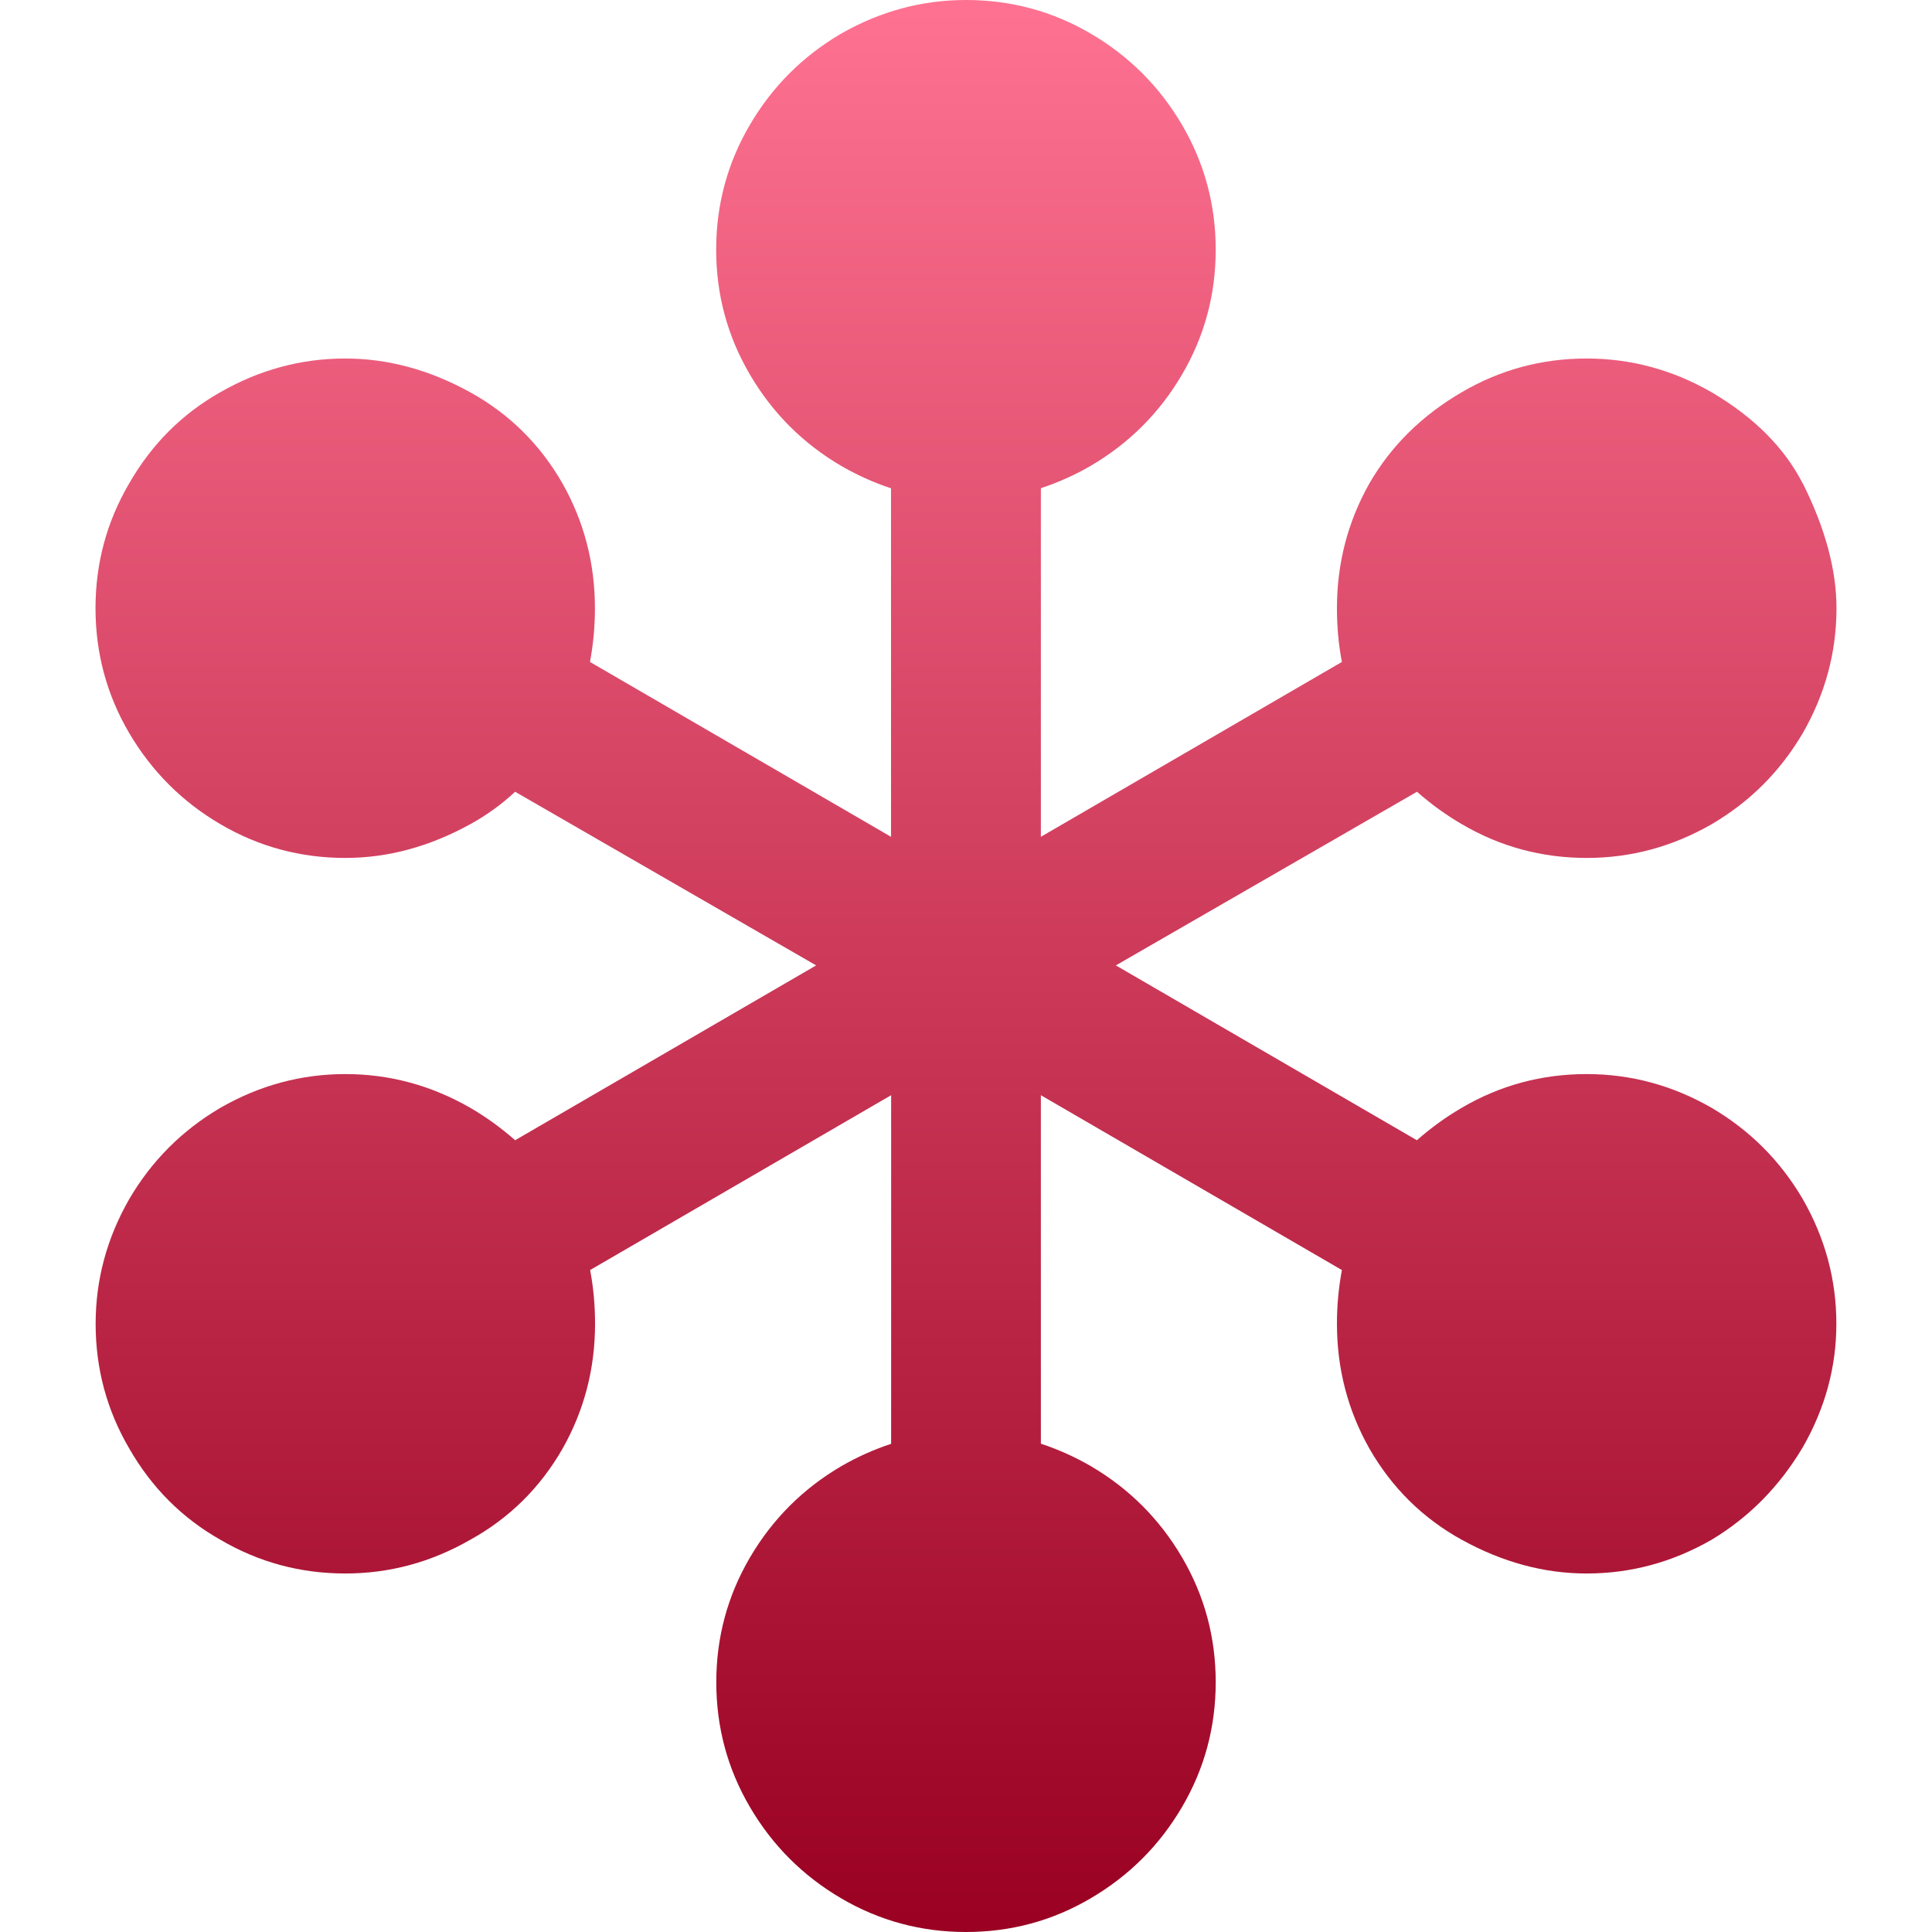 <svg xmlns="http://www.w3.org/2000/svg" width="16" height="16" version="1.1">
 <defs>
   <style id="current-color-scheme" type="text/css">
   .ColorScheme-Text { color: #d3dae3; } .ColorScheme-Highlight { color:#5294e2; }
  </style>
  <linearGradient id="arrongin" x1="0%" x2="0%" y1="0%" y2="100%">
   <stop offset="0%" style="stop-color:#dd9b44; stop-opacity:1"/>
   <stop offset="100%" style="stop-color:#ad6c16; stop-opacity:1"/>
  </linearGradient>
  <linearGradient id="aurora" x1="0%" x2="0%" y1="0%" y2="100%">
   <stop offset="0%" style="stop-color:#09D4DF; stop-opacity:1"/>
   <stop offset="100%" style="stop-color:#9269F4; stop-opacity:1"/>
  </linearGradient>
  <linearGradient id="cyberneon" x1="0%" x2="0%" y1="0%" y2="100%">
    <stop offset="0" style="stop-color:#0abdc6; stop-opacity:1"/>
    <stop offset="1" style="stop-color:#ea00d9; stop-opacity:1"/>
  </linearGradient>
  <linearGradient id="fitdance" x1="0%" x2="0%" y1="0%" y2="100%">
   <stop offset="0%" style="stop-color:#1AD6AB; stop-opacity:1"/>
   <stop offset="100%" style="stop-color:#329DB6; stop-opacity:1"/>
  </linearGradient>
  <linearGradient id="oomox" x1="0%" x2="0%" y1="0%" y2="100%">
   <stop offset="0%" style="stop-color:#ff7291; stop-opacity:1"/>
   <stop offset="100%" style="stop-color:#990021; stop-opacity:1"/>
  </linearGradient>
  <linearGradient id="rainblue" x1="0%" x2="0%" y1="0%" y2="100%">
   <stop offset="0%" style="stop-color:#00F260; stop-opacity:1"/>
   <stop offset="100%" style="stop-color:#0575E6; stop-opacity:1"/>
  </linearGradient>
  <linearGradient id="sunrise" x1="0%" x2="0%" y1="0%" y2="100%">
   <stop offset="0%" style="stop-color: #FF8501; stop-opacity:1"/>
   <stop offset="100%" style="stop-color: #FFCB01; stop-opacity:1"/>
  </linearGradient>
  <linearGradient id="telinkrin" x1="0%" x2="0%" y1="0%" y2="100%">
   <stop offset="0%" style="stop-color: #b2ced6; stop-opacity:1"/>
   <stop offset="100%" style="stop-color: #6da5b7; stop-opacity:1"/>
  </linearGradient>
  <linearGradient id="60spsycho" x1="0%" x2="0%" y1="0%" y2="100%">
   <stop offset="0%" style="stop-color: #df5940; stop-opacity:1"/>
   <stop offset="25%" style="stop-color: #d8d15f; stop-opacity:1"/>
   <stop offset="50%" style="stop-color: #e9882a; stop-opacity:1"/>
   <stop offset="100%" style="stop-color: #279362; stop-opacity:1"/>
  </linearGradient>
  <linearGradient id="90ssummer" x1="0%" x2="0%" y1="0%" y2="100%">
   <stop offset="0%" style="stop-color: #f618c7; stop-opacity:1"/>
   <stop offset="20%" style="stop-color: #94ffab; stop-opacity:1"/>
   <stop offset="50%" style="stop-color: #fbfd54; stop-opacity:1"/>
   <stop offset="100%" style="stop-color: #0f83ae; stop-opacity:1"/>
  </linearGradient>
 </defs>
 <path fill="url(#oomox)" class="ColorScheme-Text" d="m 14.93,4.003 c 0.186,0.372 0.279,0.717 0.279,1.034 -1.6e-5,0.365 -0.093,0.71 -0.279,1.034 -0.186,0.317 -0.438,0.569 -0.755,0.755 -0.324,0.186 -0.669,0.279 -1.034,0.279 -0.372,0 -0.717,-0.093 -1.034,-0.279 -0.131,-0.076 -0.255,-0.166 -0.372,-0.269 L 9.241,7.995 11.734,9.443 c 0.117,-0.103 0.241,-0.193 0.372,-0.269 0.317,-0.186 0.662,-0.279 1.034,-0.279 0.365,0 0.71,0.093 1.034,0.279 0.317,0.186 0.569,0.438 0.755,0.755 0.186,0.324 0.279,0.669 0.279,1.034 -1.6e-5,0.359 -0.093,0.7 -0.279,1.024 -0.193,0.324 -0.445,0.579 -0.755,0.765 -0.324,0.186 -0.669,0.279 -1.034,0.279 -0.352,0 -0.696,-0.093 -1.034,-0.279 -0.324,-0.179 -0.579,-0.431 -0.765,-0.755 -0.179,-0.317 -0.269,-0.662 -0.269,-1.034 -1.3e-5,-0.152 0.014,-0.3 0.041,-0.445 l -2.493,-1.448 v 2.886 c 0.145,0.048 0.283,0.11 0.414,0.186 0.317,0.186 0.569,0.438 0.755,0.755 0.186,0.317 0.279,0.662 0.279,1.034 -10e-6,0.372 -0.093,0.717 -0.279,1.034 -0.186,0.317 -0.438,0.569 -0.755,0.755 C 8.717,15.907 8.372,16 8,16 c -0.372,0 -0.717,-0.093 -1.034,-0.279 -0.317,-0.186 -0.569,-0.438 -0.755,-0.755 -0.186,-0.317 -0.279,-0.662 -0.279,-1.034 -7e-6,-0.372 0.093,-0.717 0.279,-1.034 0.186,-0.317 0.438,-0.569 0.755,-0.755 0.131,-0.076 0.269,-0.138 0.414,-0.186 V 9.07 l -2.493,1.448 c 0.028,0.145 0.041,0.293 0.041,0.445 -6e-6,0.372 -0.09,0.717 -0.269,1.034 -0.186,0.324 -0.441,0.576 -0.765,0.755 -0.324,0.186 -0.669,0.279 -1.034,0.279 -0.372,0 -0.717,-0.093 -1.034,-0.279 -0.317,-0.179 -0.569,-0.431 -0.755,-0.755 -0.186,-0.317 -0.279,-0.662 -0.279,-1.034 -2e-6,-0.365 0.093,-0.71 0.279,-1.034 0.186,-0.317 0.438,-0.569 0.755,-0.755 0.324,-0.186 0.669,-0.279 1.034,-0.279 0.365,0 0.71,0.093 1.034,0.279 0.131,0.076 0.255,0.166 0.372,0.269 L 6.759,7.995 4.266,6.557 c -0.11,0.103 -0.234,0.193 -0.372,0.269 -0.338,0.186 -0.683,0.279 -1.034,0.279 -0.372,0 -0.717,-0.093 -1.034,-0.279 C 1.508,6.64 1.257,6.388 1.07,6.071 0.884,5.754 0.791,5.409 0.791,5.037 c -2e-6,-0.372 0.093,-0.717 0.279,-1.034 0.186,-0.324 0.438,-0.576 0.755,-0.755 0.324,-0.186 0.669,-0.279 1.034,-0.279 0.352,0 0.696,0.093 1.034,0.279 0.324,0.179 0.579,0.431 0.765,0.755 0.179,0.317 0.269,0.662 0.269,1.034 -6e-6,0.152 -0.014,0.3 -0.041,0.445 l 2.493,1.448 V 4.044 C 7.235,3.996 7.097,3.934 6.966,3.858 6.649,3.672 6.397,3.42 6.211,3.103 6.025,2.786 5.931,2.441 5.931,2.068 c -7e-6,-0.372 0.093,-0.717 0.279,-1.034 0.186,-0.317 0.438,-0.569 0.755,-0.755 C 7.29,0.093 7.635,0 8,0 c 0.372,0 0.717,0.093 1.034,0.279 0.317,0.186 0.569,0.438 0.755,0.755 0.186,0.317 0.279,0.662 0.279,1.034 -10e-6,0.372 -0.093,0.717 -0.279,1.034 -0.186,0.317 -0.438,0.569 -0.755,0.755 -0.131,0.076 -0.269,0.138 -0.414,0.186 V 6.93 L 11.113,5.482 c -0.028,-0.145 -0.041,-0.293 -0.041,-0.445 -1.3e-5,-0.372 0.09,-0.717 0.269,-1.034 0.179,-0.31 0.434,-0.562 0.765,-0.755 0.317,-0.186 0.662,-0.279 1.034,-0.279 0.365,0 0.71,0.093 1.034,0.279 0.352,0.207 0.603,0.459 0.755,0.755"/>
</svg>
